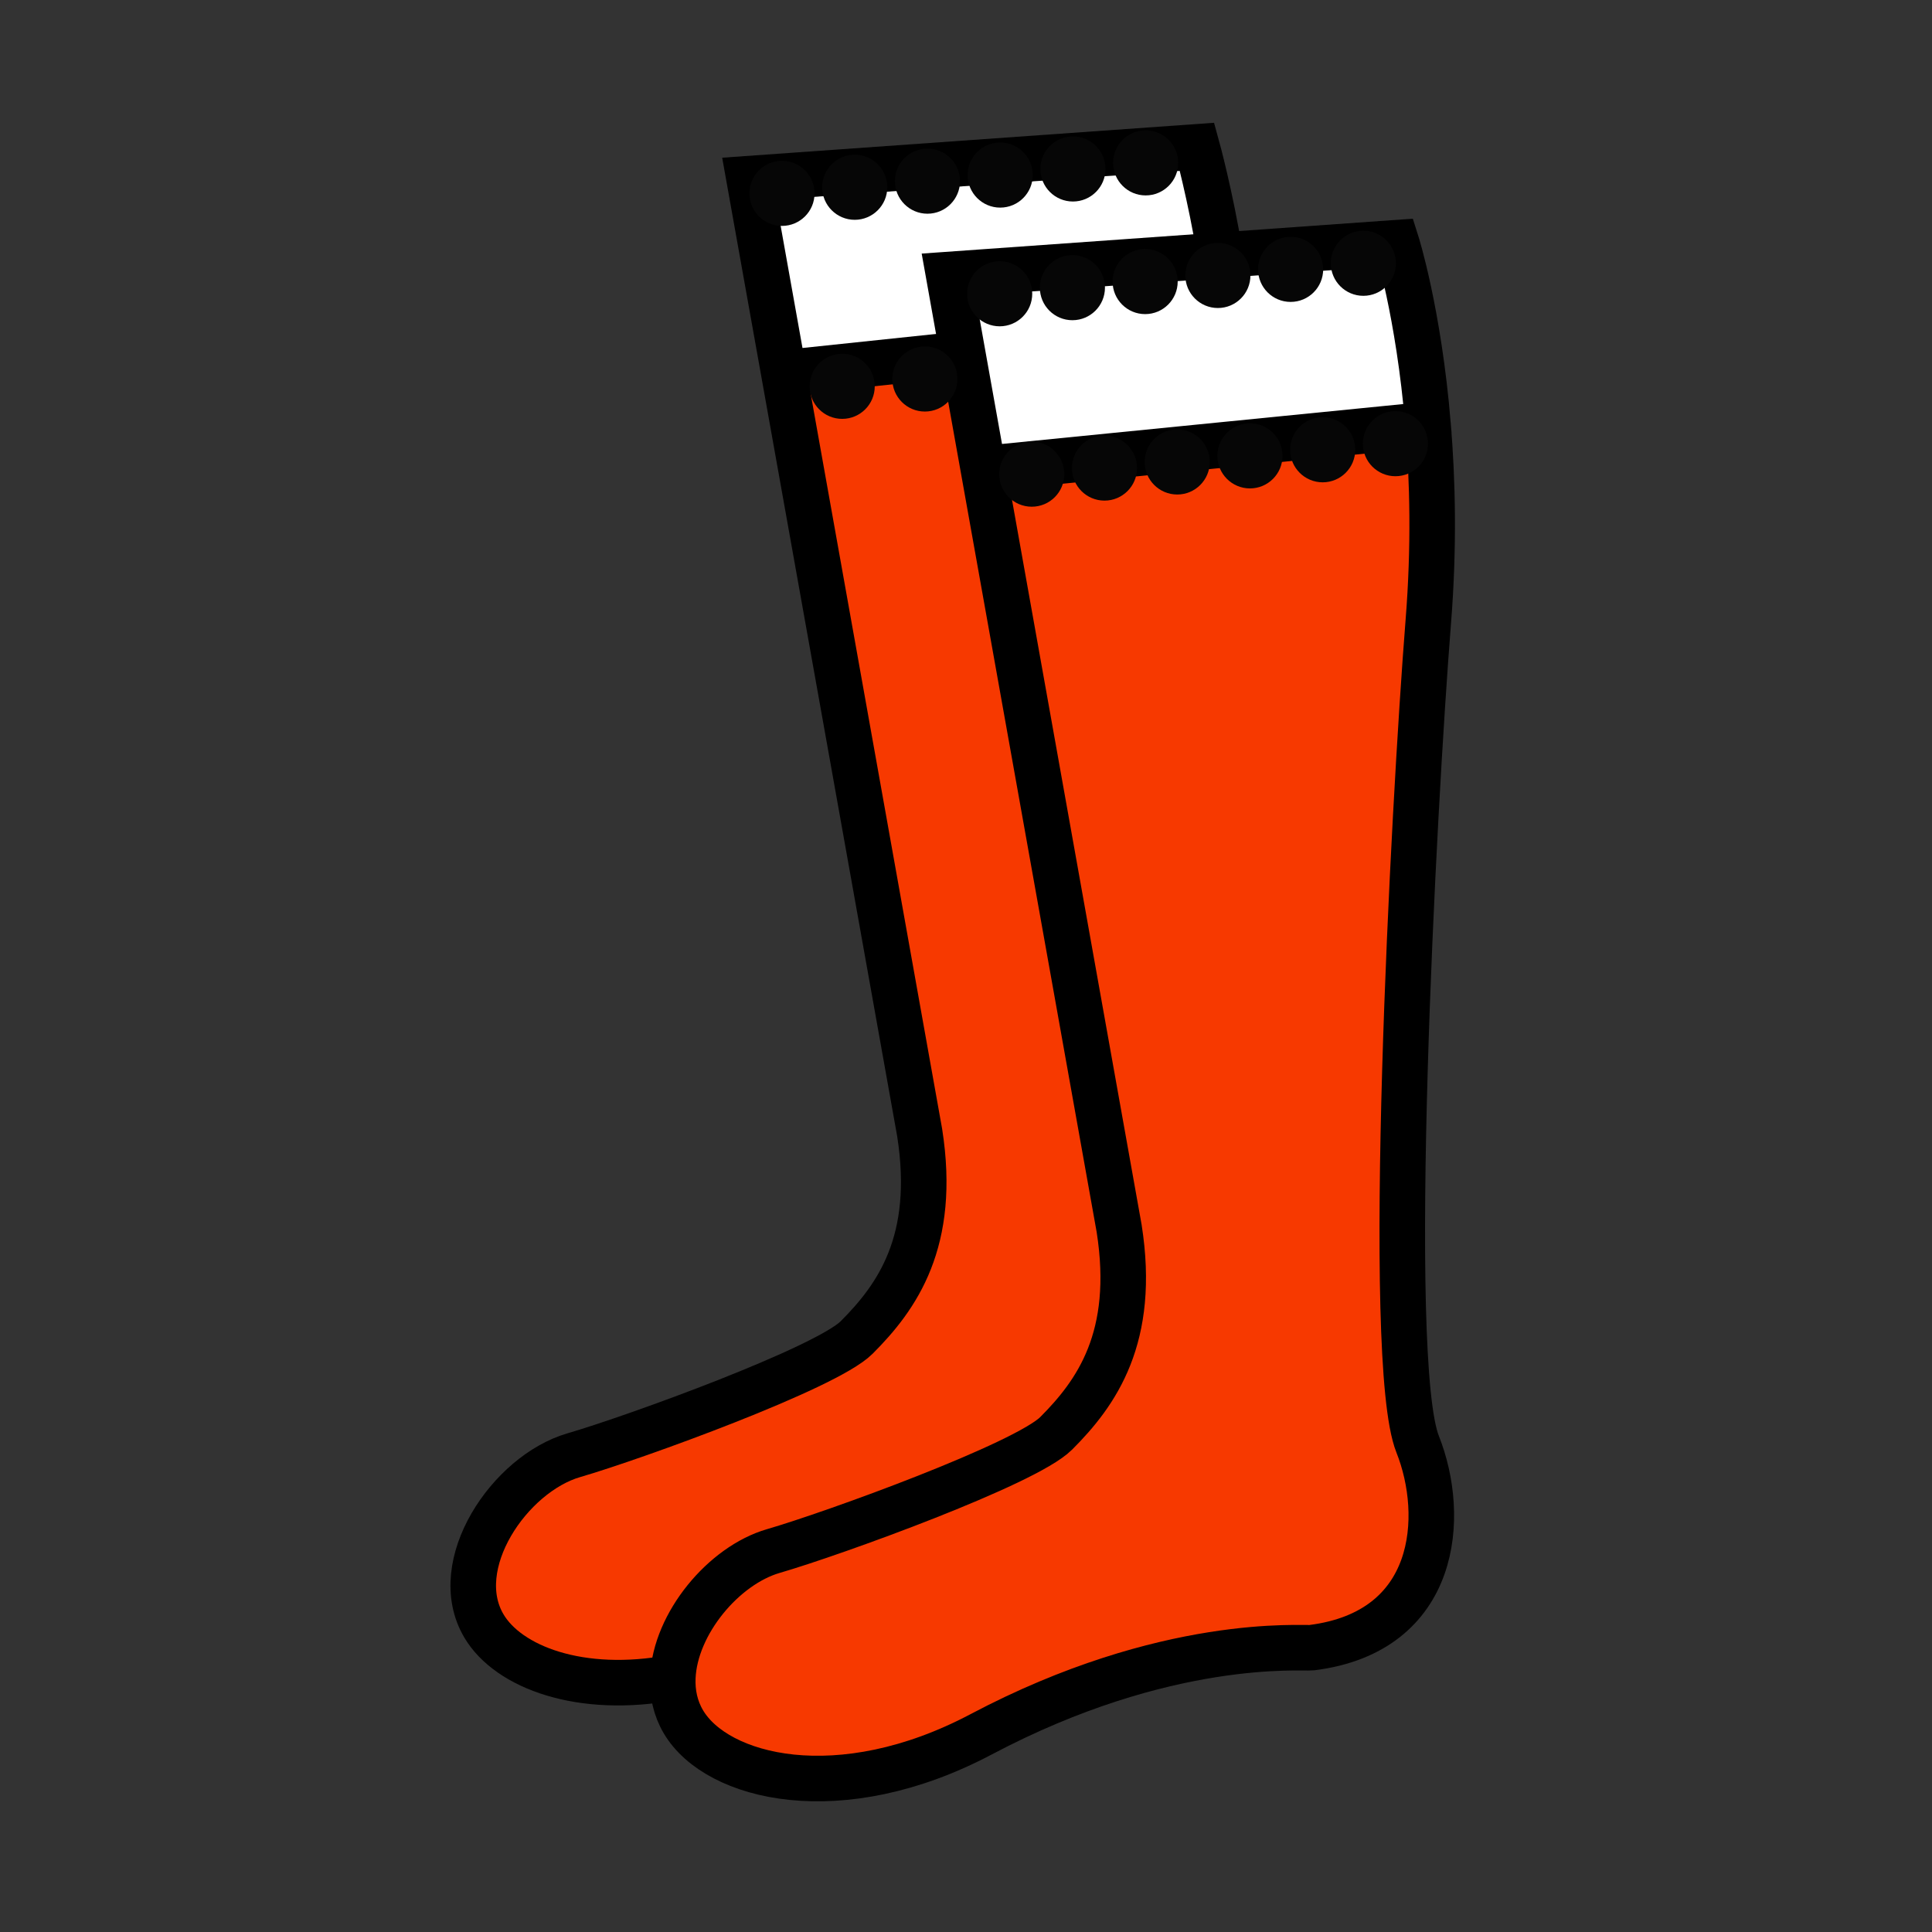 <svg xmlns="http://www.w3.org/2000/svg" width="850.394" height="850.394" viewBox="0 0 850.394 850.394" overflow="visible"><rect x="0" y="0" width="850.394" height="850.394" fill="#333333" stroke="none"/><path d="M296.15 738.33c1.02-23.7 22.36-49.26 44.22-55.61 26.77-7.77 111.08-38.399 124.479-51.779 17.78-17.79 35.28-42.21 27.761-90.2l-59.8-334.431 195.74-19.47h.01c2.061 24.61 2.73 53.9.15 86.46-6.55 82.57-19.41 325.44-4.71 362.41 12.58 31.64 9.11 82.53-46.62 89.53-4.06.51-63.96-4.98-145.56 38.16-62.2 32.88-116.3 19.29-130.99-5.49-3.57-6.03-4.98-12.73-4.68-19.58z" fill="#f73900"/><path d="M537.08 112.34l77.63-5.52s9.71 30.53 13.85 80.02h-.01l-195.74 19.47-9.03-50.48-6.26-35 119.56-8.49z" fill="#fff"/><path d="M537.08 112.34l-119.56 8.49 6.26 35-78.78 8.29-15.29-85.49 197.19-14s5.86 21.25 10.18 47.71z" fill="#fff"/><path d="M492.61 540.74c7.52 47.99-9.98 72.41-27.761 90.2-13.399 13.38-97.709 44.01-124.479 51.779-21.86 6.351-43.2 31.91-44.22 55.61-40.61 7.63-72.4-4.51-83.13-22.62-15.94-26.9 11.35-67 39.54-75.18 26.77-7.78 111.08-38.4 124.48-51.79 17.78-17.79 35.28-42.21 27.76-90.2L345 164.12l78.78-8.29 9.03 50.48 59.8 334.43z" fill="#f73900"/><g fill="none" stroke="#000" stroke-width="20.052"><path d="M628.56 186.84c2.061 24.61 2.73 53.9.15 86.46-6.55 82.57-19.41 325.44-4.71 362.41 12.58 31.64 9.11 82.53-46.62 89.53-4.06.51-63.96-4.98-145.56 38.16-62.2 32.88-116.3 19.29-130.99-5.49-3.57-6.03-4.98-12.73-4.68-19.58 1.02-23.7 22.36-49.26 44.22-55.61 26.77-7.77 111.08-38.399 124.479-51.779 17.78-17.79 35.28-42.21 27.761-90.2l-59.8-334.431-9.03-50.48-6.26-35 119.56-8.49 77.63-5.52s9.71 30.53 13.85 80.02zM432.81 206.31l195.74-19.47"/><path d="M296.17 738.33h-.02c-40.61 7.63-72.4-4.51-83.13-22.62-15.94-26.9 11.35-67 39.54-75.18 26.77-7.78 111.08-38.4 124.48-51.79 17.78-17.79 35.28-42.21 27.76-90.2L345 164.12l-15.29-85.49 197.19-14s5.859 21.25 10.18 47.71c.03.2.07.41.1.61M345 164.12l78.78-8.29"/></g><path fill="none" d="M422.283 130.788l195.546-16.393"/><circle cx="440.02" cy="129.301" r="14.329" fill="#060606"/><circle cx="472.034" cy="126.617" r="14.329" fill="#060606"/><circle cx="504.049" cy="123.933" r="14.329" fill="#060606"/><circle cx="536.064" cy="121.249" r="14.329" fill="#060606"/><circle cx="568.079" cy="118.565" r="14.329" fill="#060606"/><circle cx="600.094" cy="115.881" r="14.329" fill="#060606"/><g><path fill="none" d="M436.404 210.195l195.544-16.396"/><circle cx="454.14" cy="208.708" r="14.329" fill="#060606"/><circle cx="486.154" cy="206.024" r="14.329" fill="#060606"/><circle cx="518.17" cy="203.339" r="14.329" fill="#060606"/><circle cx="550.184" cy="200.655" r="14.329" fill="#060606"/><circle cx="582.199" cy="197.971" r="14.329" fill="#060606"/><circle cx="614.213" cy="195.286" r="14.329" fill="#060606"/></g><g><path fill="none" d="M326.472 86.596l195.54-16.397"/><circle cx="344.207" cy="85.108" r="14.329" fill="#060606"/><circle cx="376.221" cy="82.424" r="14.329" fill="#060606"/><circle cx="408.235" cy="79.74" r="14.329" fill="#060606"/><circle cx="440.249" cy="77.055" r="14.329" fill="#060606"/><circle cx="472.264" cy="74.371" r="14.329" fill="#060606"/><circle cx="504.277" cy="71.686" r="14.329" fill="#060606"/></g><g><path fill="none" d="M348.59 172.003l80.612-7.144"/><circle cx="370.703" cy="170.044" r="14.329" fill="#060606"/><circle cx="407.09" cy="166.819" r="14.329" fill="#060606"/></g><path fill="none" d="M0 0h850.394v850.394H0z"/></svg>